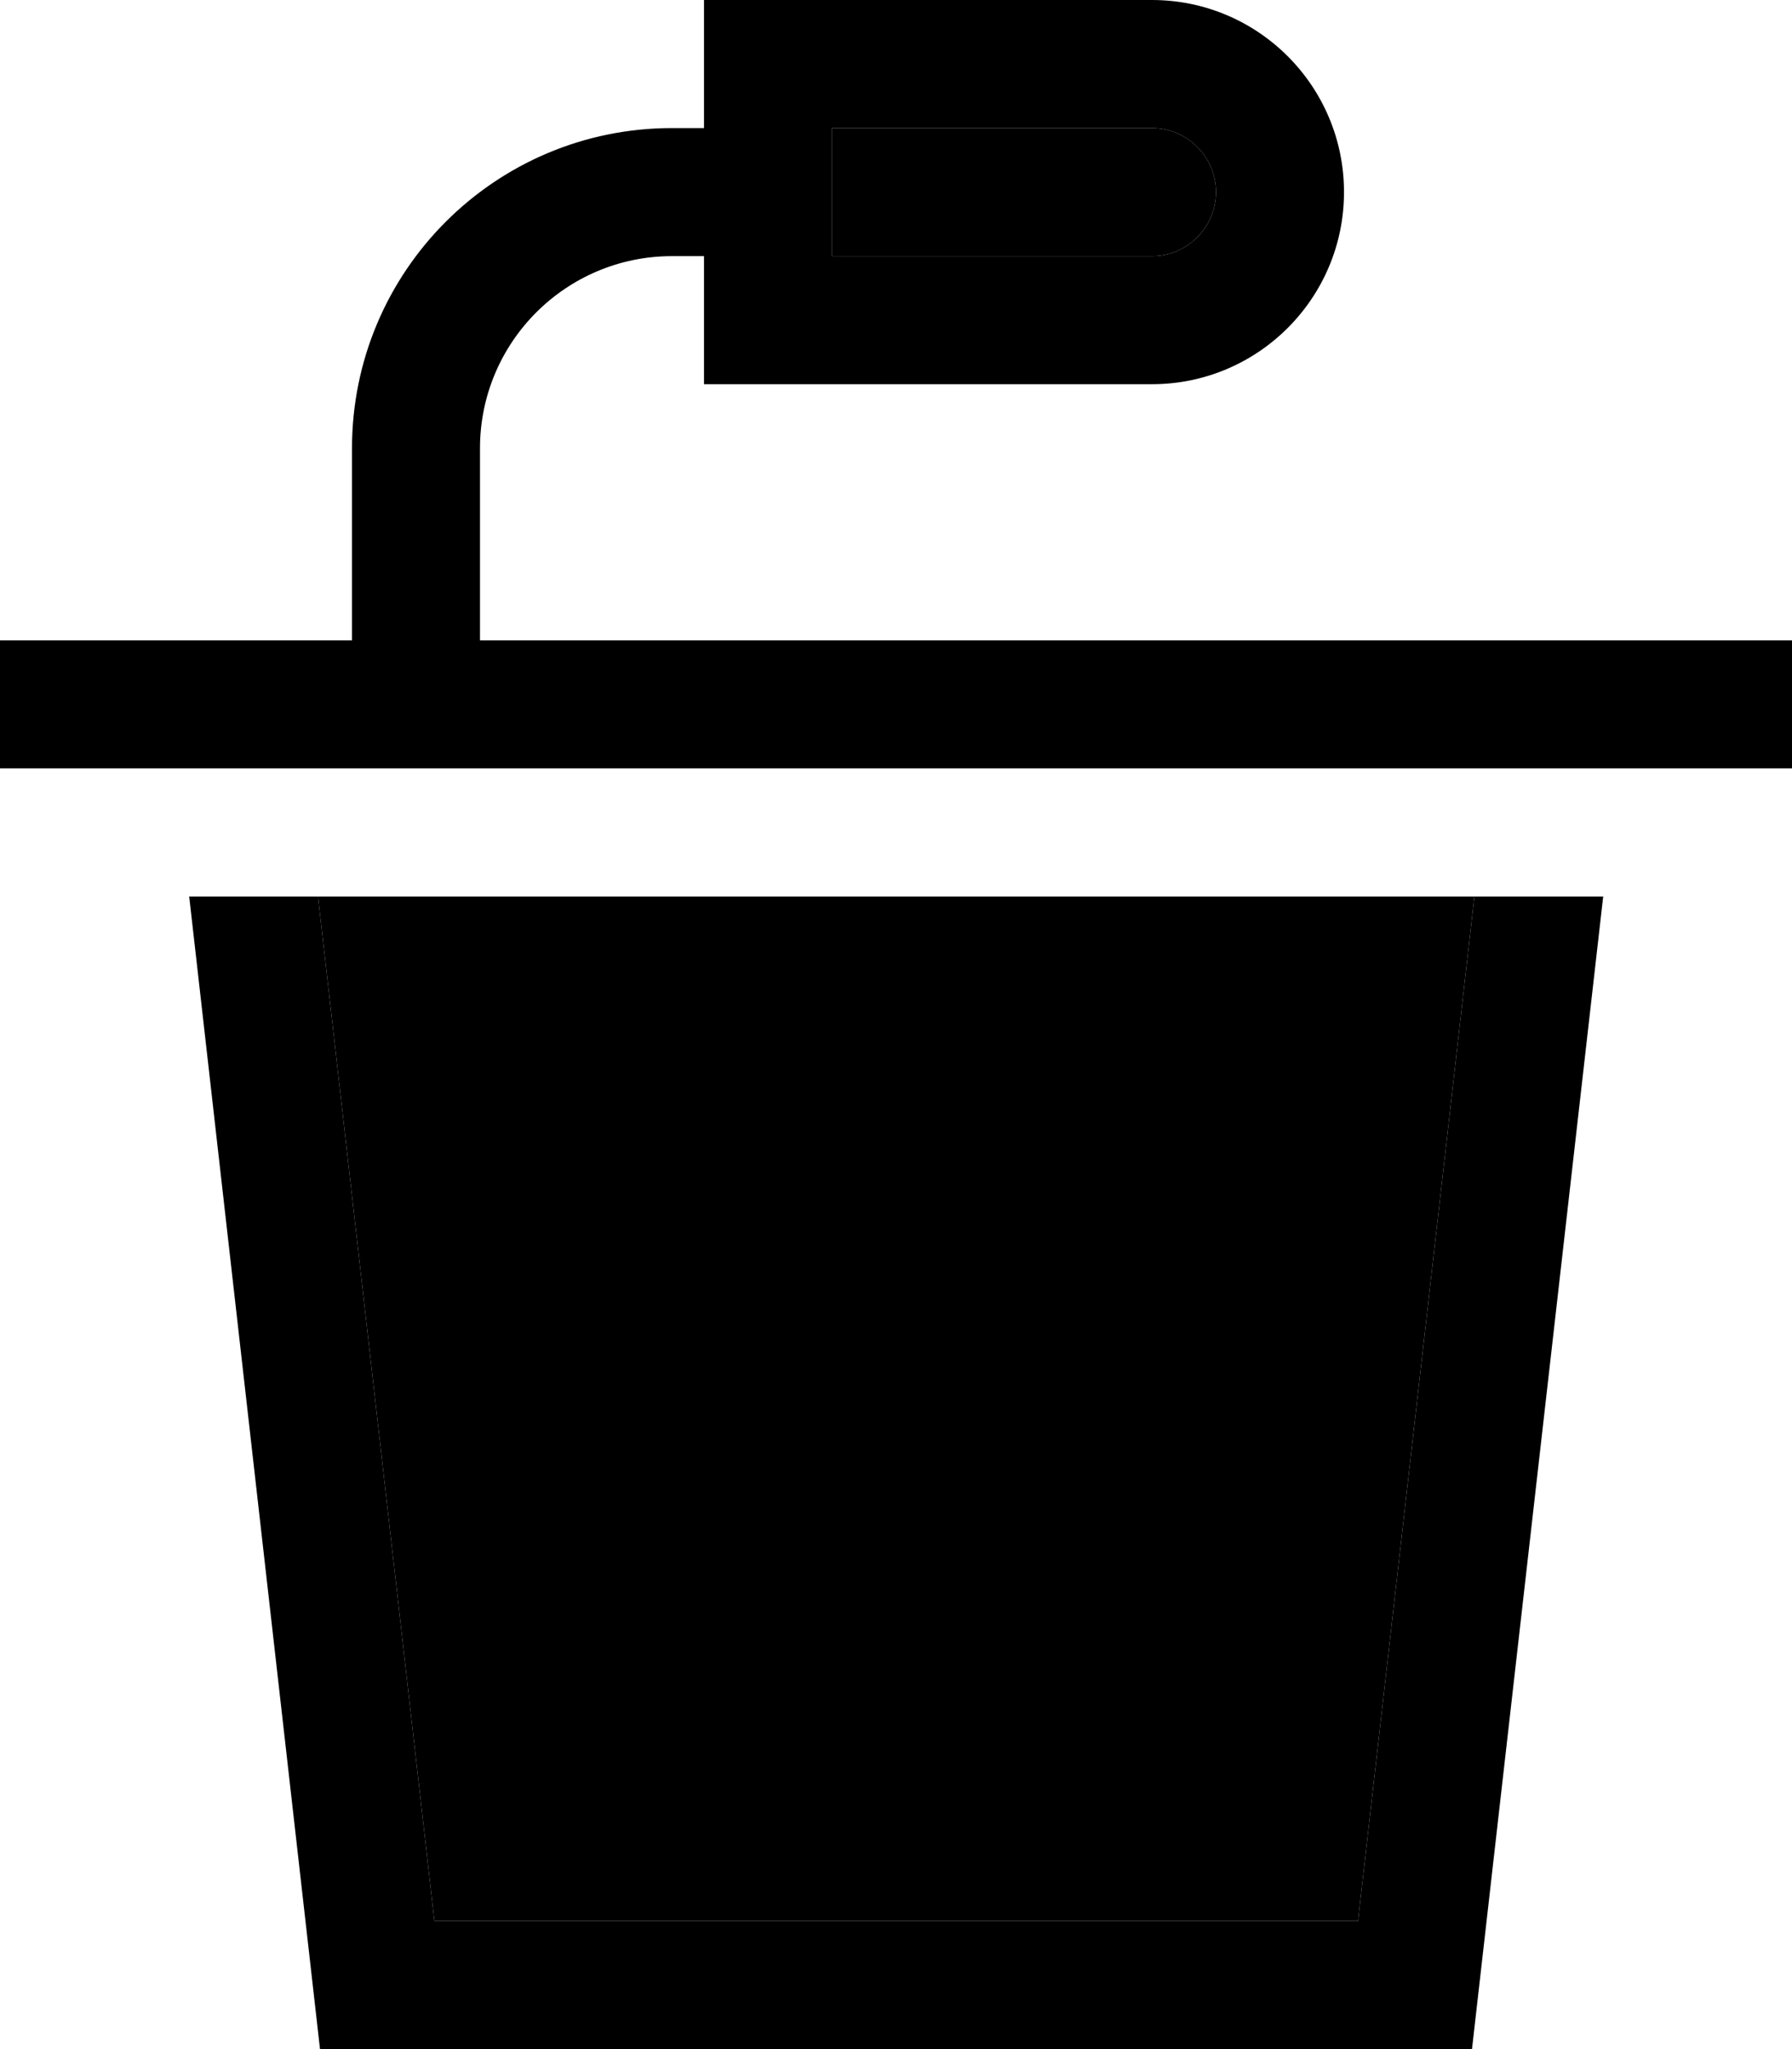 <svg xmlns="http://www.w3.org/2000/svg" viewBox="0 0 448 512"><path class="pr-icon-duotone-secondary" d="M79.5 224l29.1 256 230.9 0 29.1-256-289 0zM208 32l0 32 80 0c8.8 0 16-7.2 16-16s-7.2-16-16-16l-80 0z"/><path class="pr-icon-duotone-primary" d="M288 32l-80 0 0 32 80 0c8.8 0 16-7.2 16-16s-7.2-16-16-16zM176 64l-8 0c-26.5 0-48 21.5-48 48l0 48 312 0 16 0 0 32-16 0L16 192 0 192l0-32 16 0 72 0 0-48c0-44.2 35.8-80 80-80l8 0 0-32 32 0 80 0c26.5 0 48 21.5 48 48s-21.5 48-48 48l-80 0-32 0 0-32zM80 512L47.3 224l32.2 0 29.1 256 230.9 0 29.1-256 32.2 0L368 512 80 512z"/></svg>